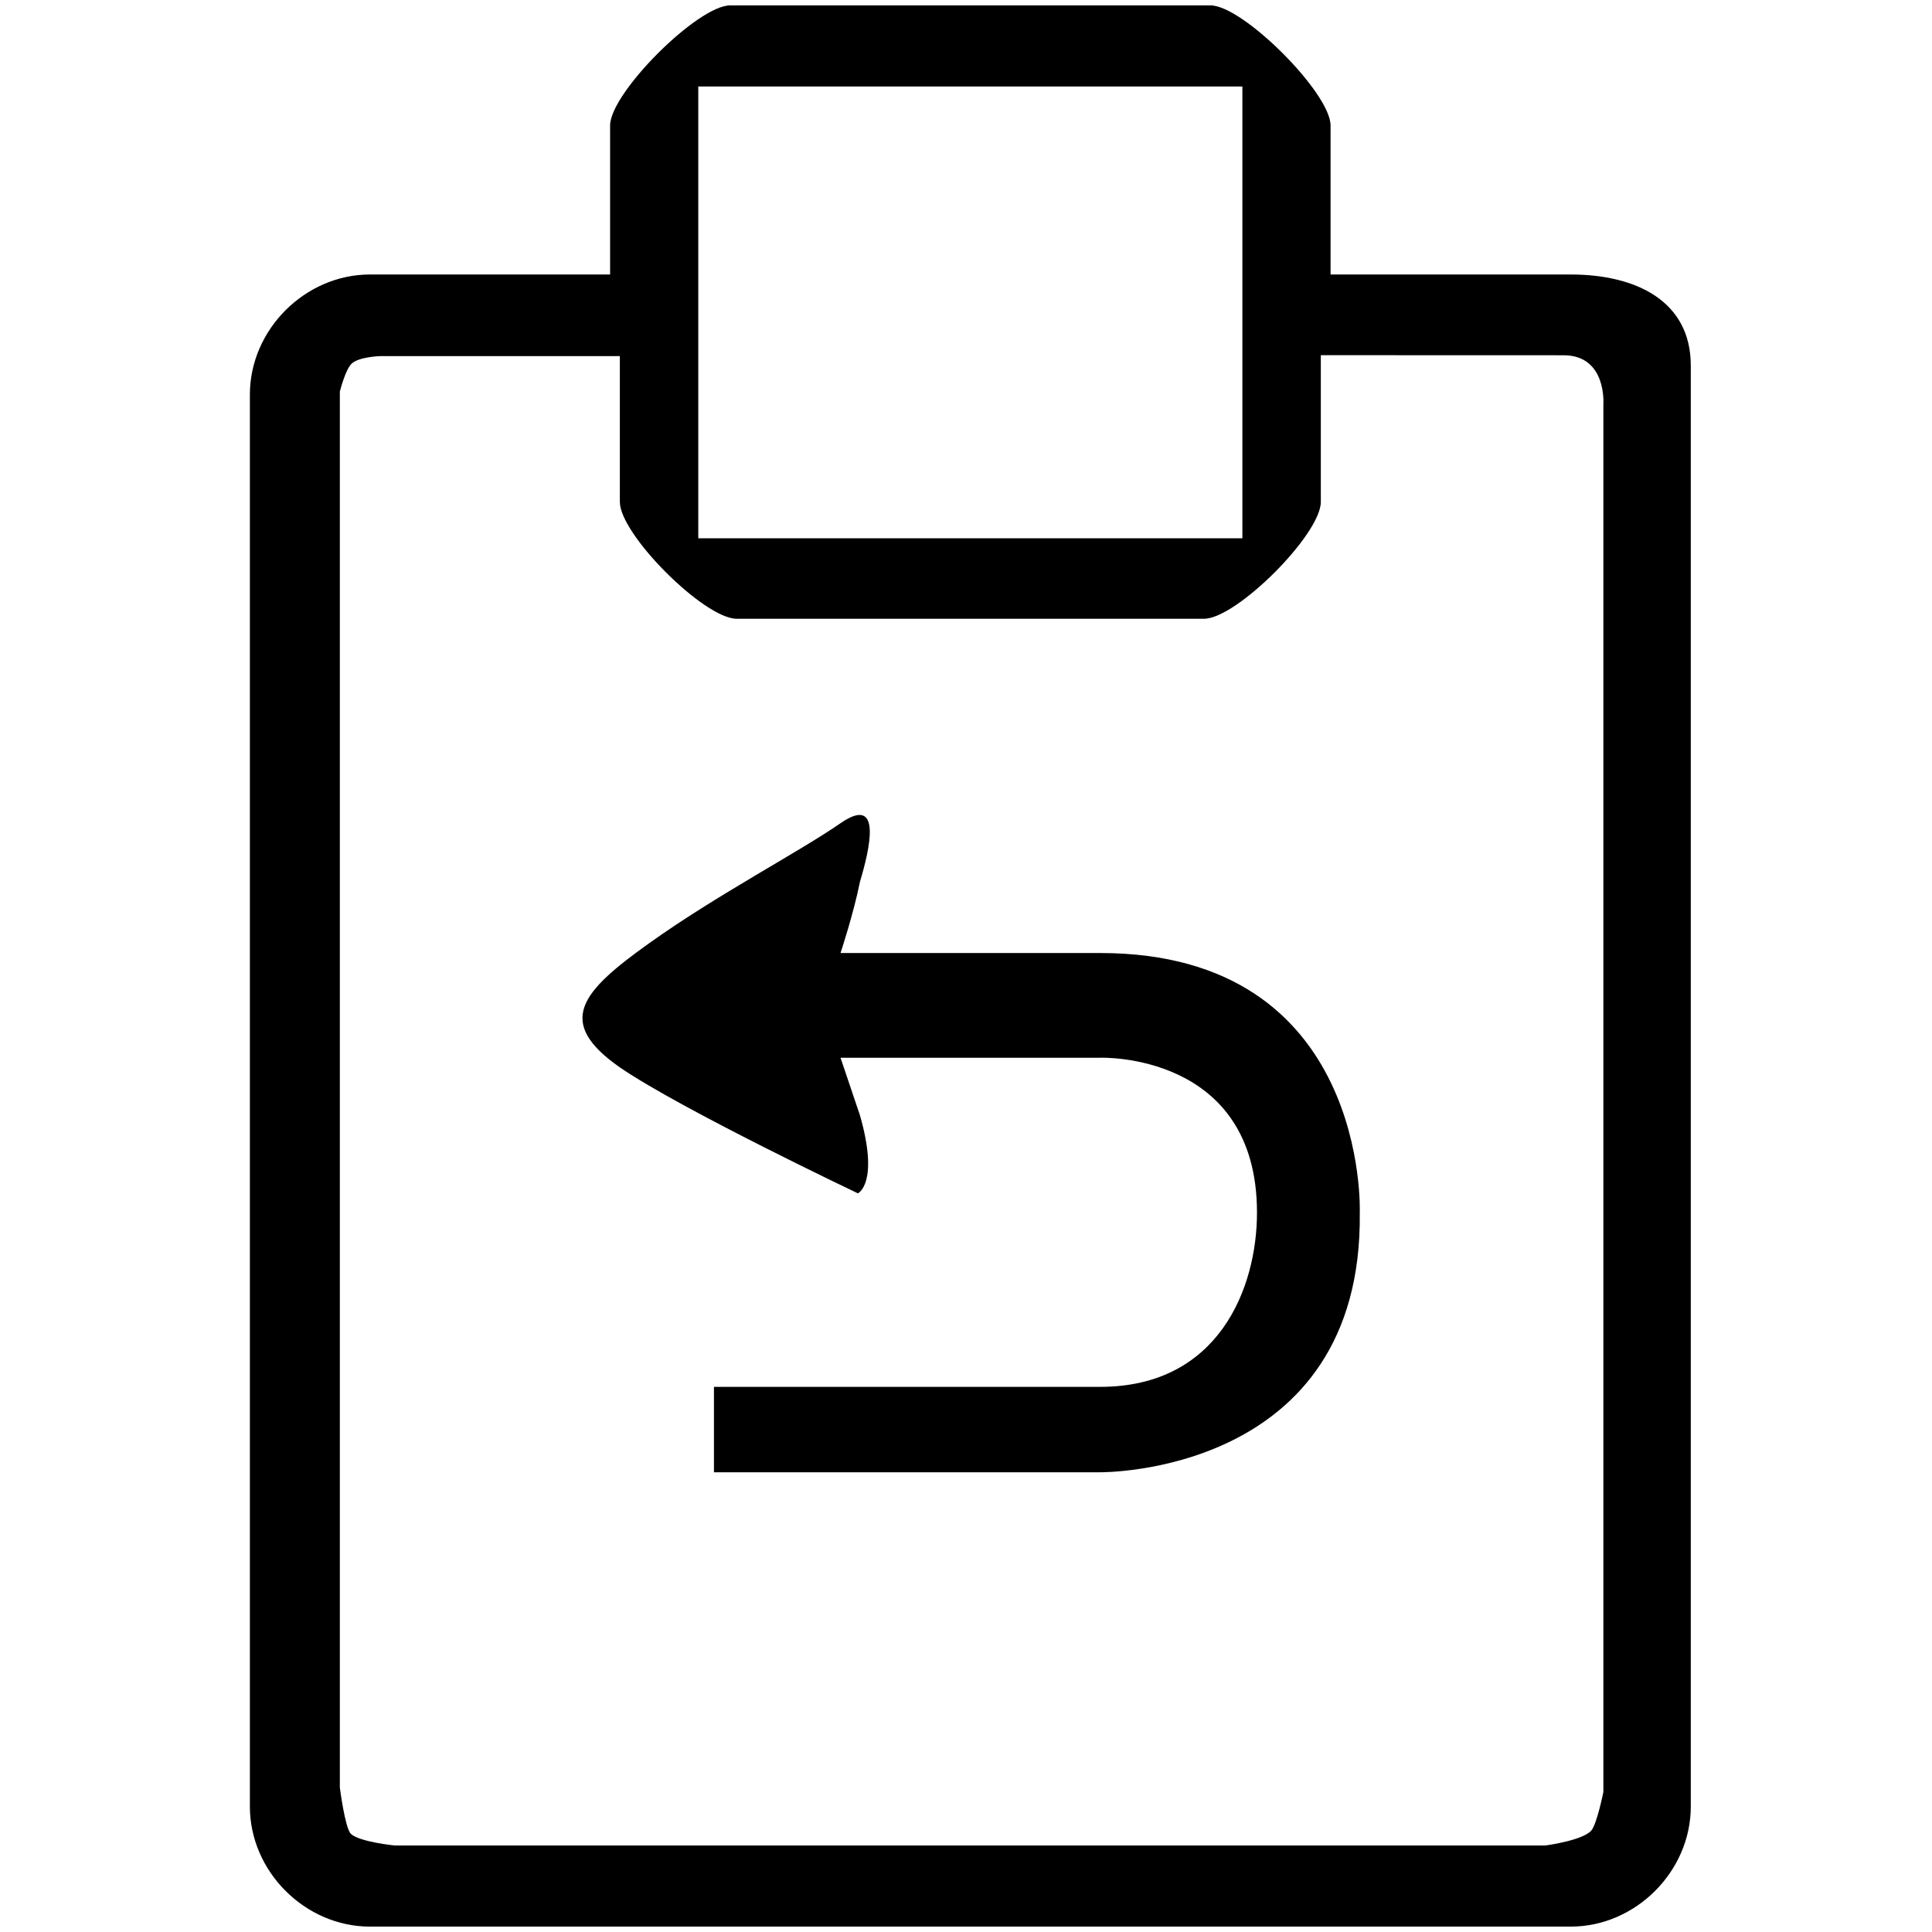 <?xml version="1.0" standalone="no"?><!DOCTYPE svg PUBLIC "-//W3C//DTD SVG 1.1//EN" "http://www.w3.org/Graphics/SVG/1.1/DTD/svg11.dtd"><svg t="1747963532167" class="icon" viewBox="0 0 1024 1024" version="1.1" xmlns="http://www.w3.org/2000/svg" p-id="2588" xmlns:xlink="http://www.w3.org/1999/xlink" width="200" height="200"><path d="M832.512 1021.144 196.081 1021.144c-34.397 0-63.641-29.244-63.641-63.649l0-748.364c0-34.398 29.244-63.641 63.641-63.641L323.366 145.49 323.366 66.498c0-17.201 46.446-63.641 63.647-63.641l254.569 0c17.202 0 63.641 46.441 63.641 63.641l0 78.992L832.512 145.49c34.398 0 63.641 13.893 63.641 48.292l0 763.714C896.153 991.9 866.911 1021.144 832.512 1021.144L832.512 1021.144 832.512 1021.144zM658.488 45.835 370.105 45.835l0 239.454L658.488 285.289 658.488 53.559l0 0L658.488 45.835zM828.713 188.294l-128.651-0.042 0 77.775c0 17.202-44.718 61.925-61.92 61.925l-247.691 0c-17.202 0-61.92-44.724-61.92-61.925l0-77.27-127.105 0c0 0-11.396 0.327-15.16 4.093-3.325 3.325-6.14 14.715-6.14 14.715l0 739.85c0 0 2.722 21.413 5.805 24.497 4.358 4.358 23.426 6.251 23.426 6.251l609.635 0c0 0 19.654-2.572 24.388-7.895 3.012-3.386 6.441-20.466 6.441-20.466L849.82 214.218C849.821 214.218 851.738 188.294 828.713 188.294"  p-id="2589"></path><path d="M344.01 499.961c-36.125 25.8-49.883 41.692-15.48 65.775 32.676 22.362 126.174 66.755 126.174 66.755s11.43-5.161 1.11-41.28l-10.32-30.591 137.603 0c0 0 83.129-3.082 83.129 82.105 0 39.564-20.004 92.338-83.129 92.338L378.409 735.063l0 45.267 204.689 0c0 0 139.326 1.721 137.61-137.605 0 0 5.161-137.603-137.61-137.603L445.495 505.122c0 0 6.877-20.646 10.32-37.842 5.158-17.202 12.042-46.446-10.32-30.965C423.133 451.793 380.131 474.156 344.01 499.961L344.01 499.961 344.01 499.961zM344.01 499.961"  p-id="2590"></path><path d="M828.715 978.165"  p-id="2591"></path></svg>
